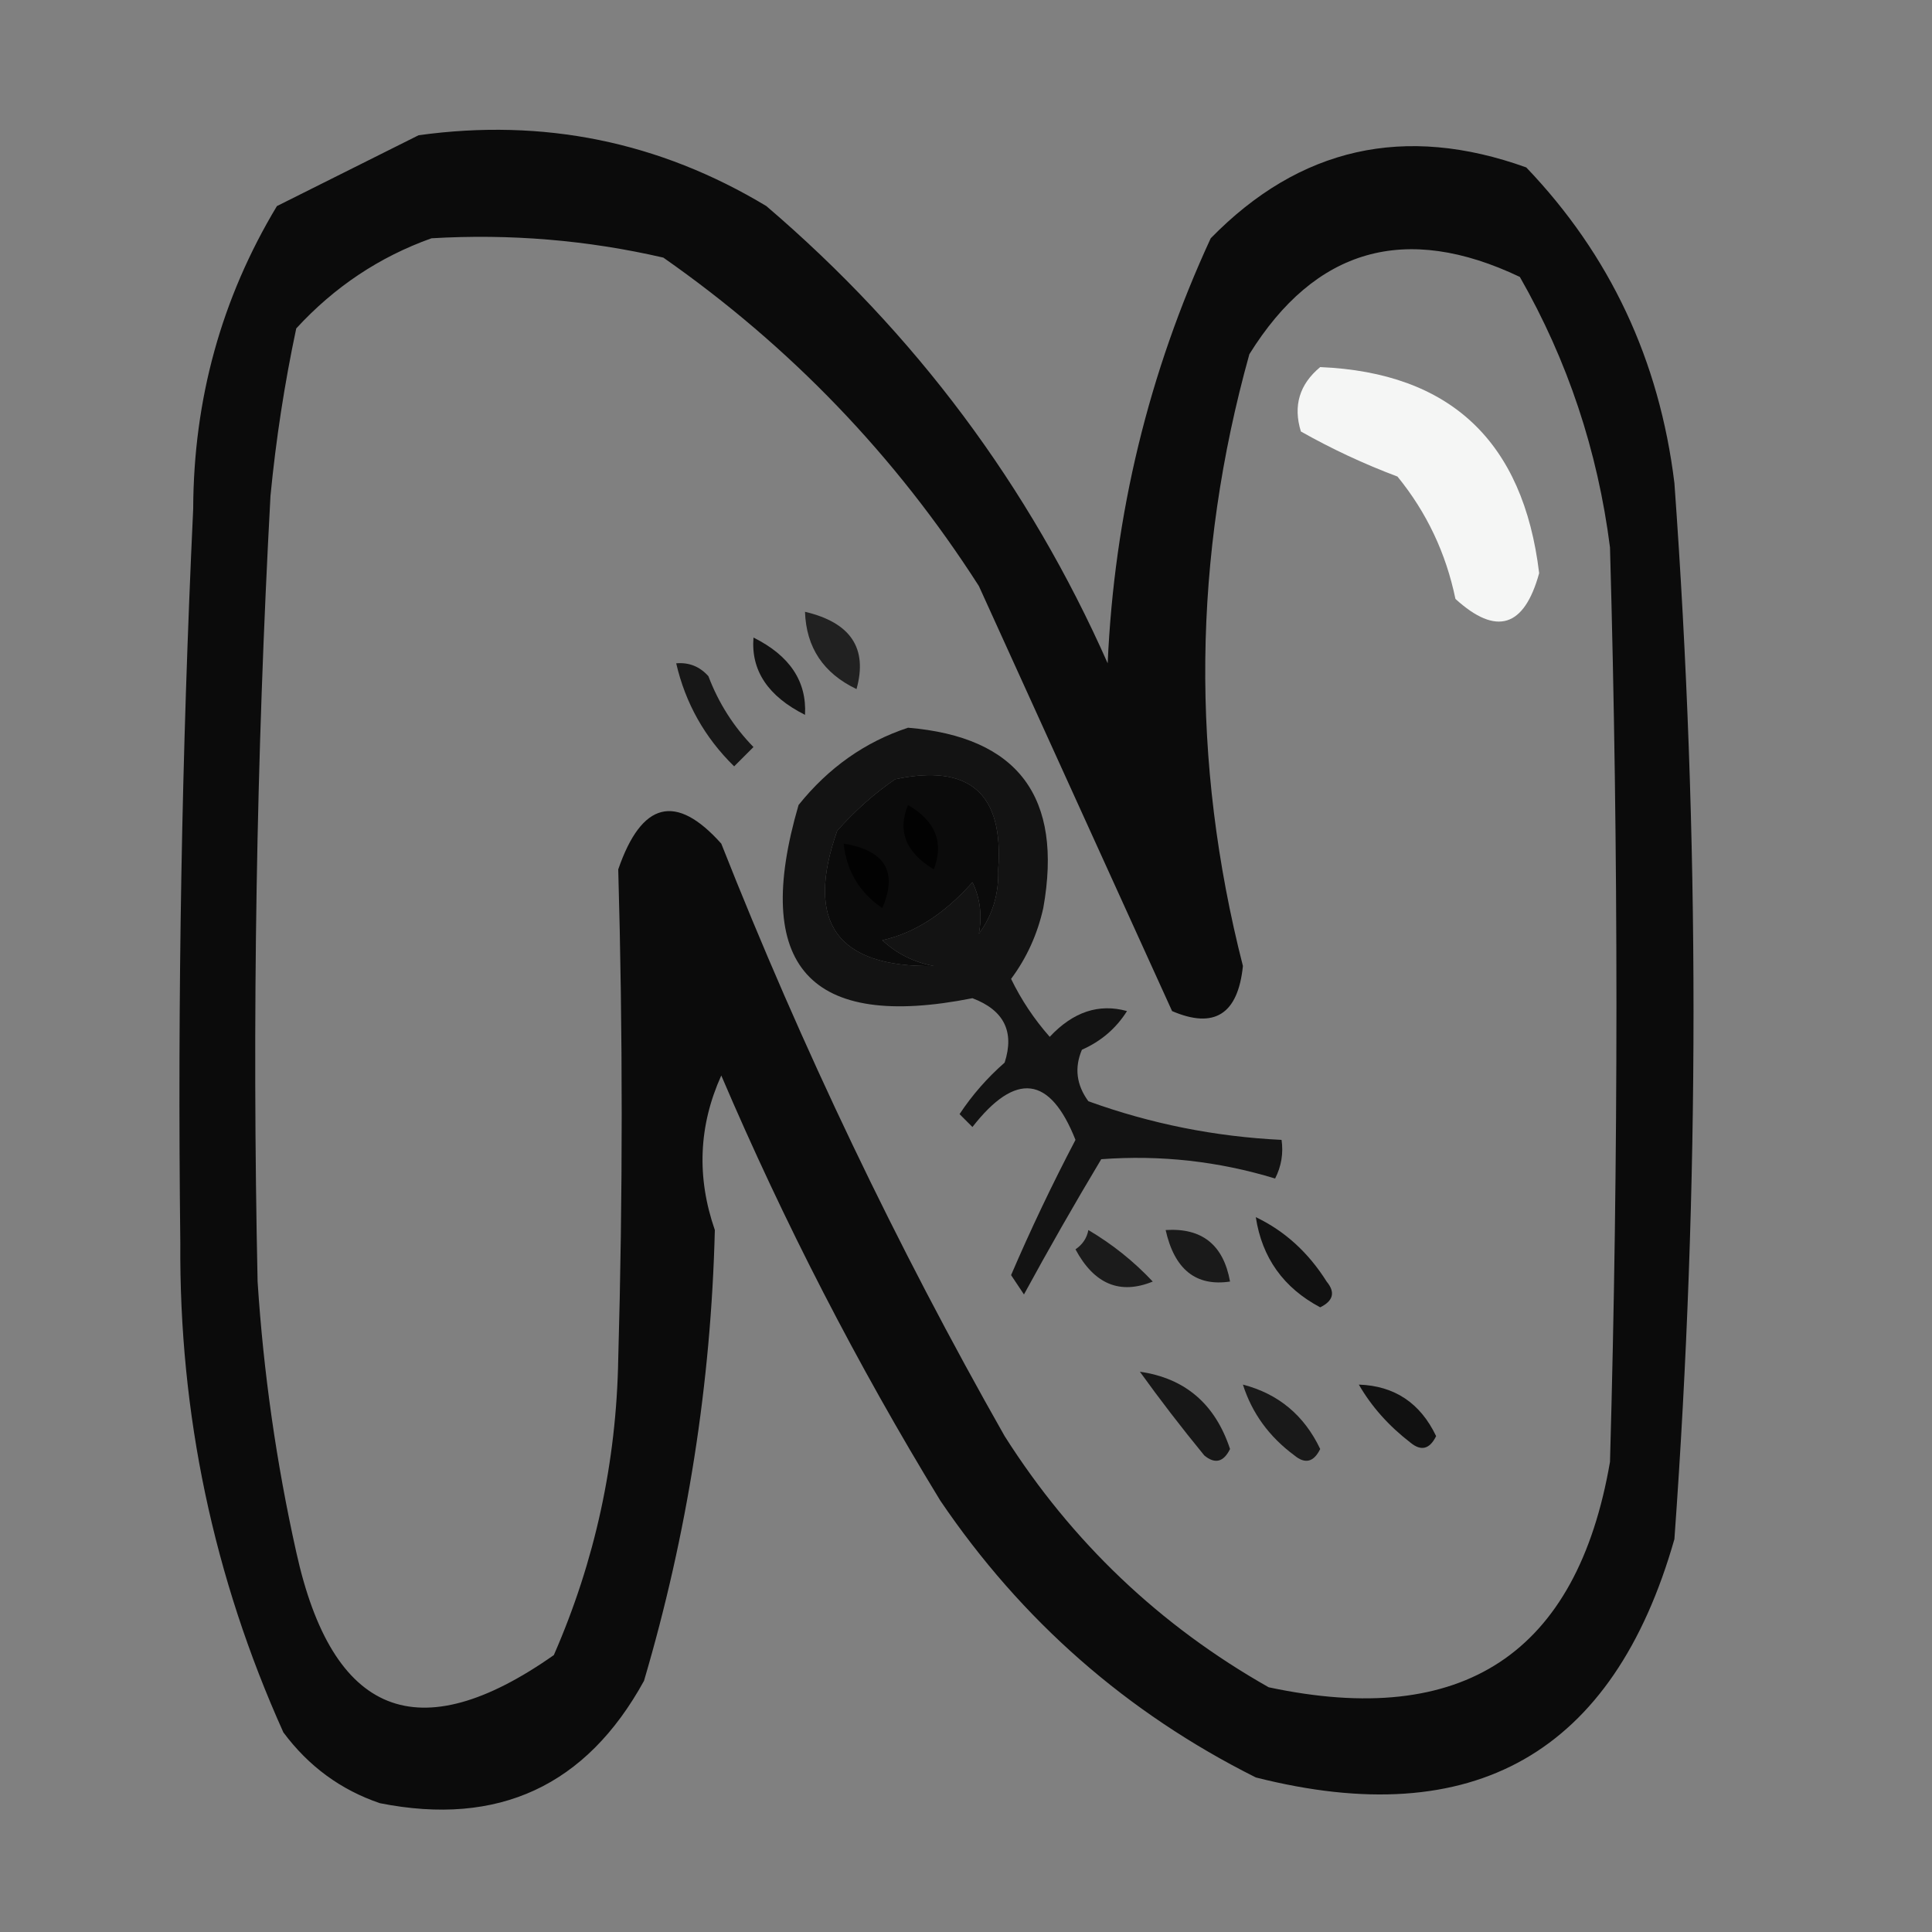<?xml version="1.0" encoding="UTF-8"?>
<!DOCTYPE svg PUBLIC "-//W3C//DTD SVG 1.1//EN" "http://www.w3.org/Graphics/SVG/1.1/DTD/svg11.dtd">
<svg xmlns="http://www.w3.org/2000/svg" version="1.1" width="150px" height="150px" style="shape-rendering:geometricPrecision; text-rendering:geometricPrecision; image-rendering:optimizeQuality; fill-rule:evenodd; clip-rule:evenodd" xmlns:xlink="http://www.w3.org/1999/xlink">
<rect width="100%" height="100%" fill="#808080" stroke="none"/>
<g><path style="opacity:0.915" fill="#000000" d="M 32.5,10.5 C 42.191,9.162 51.191,10.996 59.5,16C 71.058,25.878 79.891,37.712 86,51.5C 86.51,39.943 89.177,28.943 94,18.5C 100.902,11.439 109.069,9.605 118.5,13C 125.001,19.799 128.834,27.965 130,37.5C 131.979,64.83 131.979,92.163 130,119.5C 125.259,136.126 114.425,142.292 97.5,138C 87.479,132.981 79.312,125.814 73,116.5C 66.552,105.939 60.886,94.939 56,83.5C 54.241,87.398 54.075,91.398 55.5,95.5C 55.203,107.417 53.369,119.084 50,130.5C 45.52,138.656 38.687,141.822 29.5,140C 26.46,138.969 23.96,137.135 22,134.5C 16.574,122.44 13.907,109.774 14,96.5C 13.774,77.497 14.107,58.497 15,39.5C 15.029,30.99 17.196,23.157 21.5,16C 25.259,14.121 28.925,12.287 32.5,10.5 Z M 33.5,18.5 C 39.593,18.139 45.593,18.639 51.5,20C 61.359,26.892 69.525,35.392 76,45.5C 81,56.5 86,67.5 91,78.5C 94.282,79.911 96.116,78.745 96.5,75C 92.438,59.097 92.605,43.264 97,27.5C 102.115,19.275 109.115,17.275 118,21.5C 121.71,27.99 124.043,34.99 125,42.5C 125.667,66.167 125.667,89.833 125,113.5C 122.433,128.388 113.6,134.222 98.5,131C 90.048,126.215 83.215,119.715 78,111.5C 69.603,96.704 62.269,81.371 56,65.5C 52.482,61.561 49.816,62.228 48,67.5C 48.358,80.156 48.358,92.822 48,105.5C 47.862,113.525 46.196,121.192 43,128.5C 32.472,135.904 25.805,133.237 23,120.5C 21.457,113.578 20.457,106.578 20,99.5C 19.566,79.159 19.899,58.825 21,38.5C 21.422,34.128 22.088,29.795 23,25.5C 25.961,22.276 29.461,19.942 33.5,18.5 Z M 69.5,60.5 C 75.275,59.275 77.942,61.608 77.5,67.5C 77.564,69.389 77.064,71.056 76,72.5C 76.263,71.049 76.096,69.716 75.5,68.5C 73.33,70.949 70.996,72.449 68.5,73C 69.623,74.044 70.956,74.71 72.5,75C 64.979,75.116 62.479,71.616 65,64.5C 66.397,62.93 67.897,61.596 69.5,60.5 Z"/></g>
<g><path style="opacity:0.924" fill="#fefffe" d="M 102.5,28.5 C 112.602,28.931 118.269,34.265 119.5,44.5C 118.339,48.722 116.172,49.388 113,46.5C 112.261,42.938 110.761,39.772 108.5,37C 105.898,36.023 103.398,34.856 101,33.5C 100.387,31.505 100.887,29.838 102.5,28.5 Z"/></g>
<g><path style="opacity:0.739" fill="#000000" d="M 62.5,47.5 C 66.049,48.332 67.382,50.332 66.5,53.5C 63.928,52.272 62.595,50.272 62.5,47.5 Z"/></g>
<g><path style="opacity:0.856" fill="#000000" d="M 58.5,49.5 C 61.315,50.901 62.648,52.901 62.5,55.5C 59.628,54.059 58.295,52.059 58.5,49.5 Z"/></g>
<g><path style="opacity:0.817" fill="#000000" d="M 52.5,51.5 C 53.496,51.414 54.329,51.748 55,52.5C 55.792,54.587 56.959,56.421 58.5,58C 58,58.5 57.5,59 57,59.5C 54.716,57.264 53.216,54.598 52.5,51.5 Z"/></g>
<g><path style="opacity:0.854" fill="#000000" d="M 70.5,56.5 C 79.041,57.213 82.541,61.88 81,70.5C 80.546,72.536 79.713,74.37 78.5,76C 79.289,77.626 80.289,79.126 81.5,80.5C 83.316,78.559 85.316,77.892 87.5,78.5C 86.653,79.845 85.487,80.845 84,81.5C 83.405,82.899 83.572,84.232 84.5,85.5C 89.338,87.251 94.338,88.251 99.5,88.5C 99.65,89.552 99.483,90.552 99,91.5C 94.606,90.159 90.106,89.659 85.5,90C 83.397,93.512 81.397,97.012 79.5,100.5C 79.167,100 78.833,99.5 78.5,99C 80.03,95.439 81.697,91.939 83.5,88.5C 81.528,83.518 78.862,83.185 75.5,87.5C 75.167,87.167 74.833,86.833 74.5,86.5C 75.48,85.019 76.647,83.685 78,82.5C 78.779,80.094 77.946,78.427 75.5,77.5C 62.85,80.012 58.35,75.012 62,62.5C 64.322,59.605 67.155,57.605 70.5,56.5 Z M 69.5,60.5 C 67.897,61.596 66.397,62.93 65,64.5C 62.479,71.616 64.979,75.116 72.5,75C 70.956,74.71 69.623,74.044 68.5,73C 70.996,72.449 73.33,70.949 75.5,68.5C 76.096,69.716 76.263,71.049 76,72.5C 77.064,71.056 77.564,69.389 77.5,67.5C 77.942,61.608 75.275,59.275 69.5,60.5 Z"/></g>
<g><path style="opacity:0.8" fill="#000000" d="M 70.5,62.5 C 72.641,63.755 73.307,65.422 72.5,67.5C 70.323,66.185 69.656,64.519 70.5,62.5 Z"/></g>
<g><path style="opacity:0.811" fill="#000000" d="M 65.5,65.5 C 68.719,66.021 69.719,67.688 68.5,70.5C 66.738,69.311 65.738,67.645 65.5,65.5 Z"/></g>
<g><path style="opacity:0.868" fill="#000000" d="M 97.5,94.5 C 99.74,95.568 101.574,97.234 103,99.5C 103.688,100.332 103.521,100.998 102.5,101.5C 99.651,99.988 97.984,97.655 97.5,94.5 Z"/></g>
<g><path style="opacity:0.786" fill="#000000" d="M 84.5,95.5 C 86.358,96.596 88.025,97.929 89.5,99.5C 86.953,100.539 84.953,99.705 83.5,97C 84.056,96.617 84.389,96.117 84.5,95.5 Z"/></g>
<g><path style="opacity:0.794" fill="#000000" d="M 90.5,95.5 C 93.321,95.316 94.988,96.649 95.5,99.5C 92.853,99.895 91.187,98.562 90.5,95.5 Z"/></g>
<g><path style="opacity:0.817" fill="#000000" d="M 88.5,106.5 C 92.012,107.005 94.345,109.005 95.5,112.5C 94.998,113.521 94.332,113.688 93.5,113C 91.712,110.816 90.046,108.649 88.5,106.5 Z"/></g>
<g><path style="opacity:0.808" fill="#000000" d="M 96.5,107.5 C 99.256,108.217 101.256,109.884 102.5,112.5C 101.998,113.521 101.332,113.688 100.5,113C 98.536,111.549 97.203,109.716 96.5,107.5 Z"/></g>
<g><path style="opacity:0.867" fill="#000000" d="M 105.5,107.5 C 108.272,107.595 110.272,108.929 111.5,111.5C 110.998,112.521 110.332,112.688 109.5,112C 107.808,110.693 106.475,109.193 105.5,107.5 Z"/></g>
</svg>
